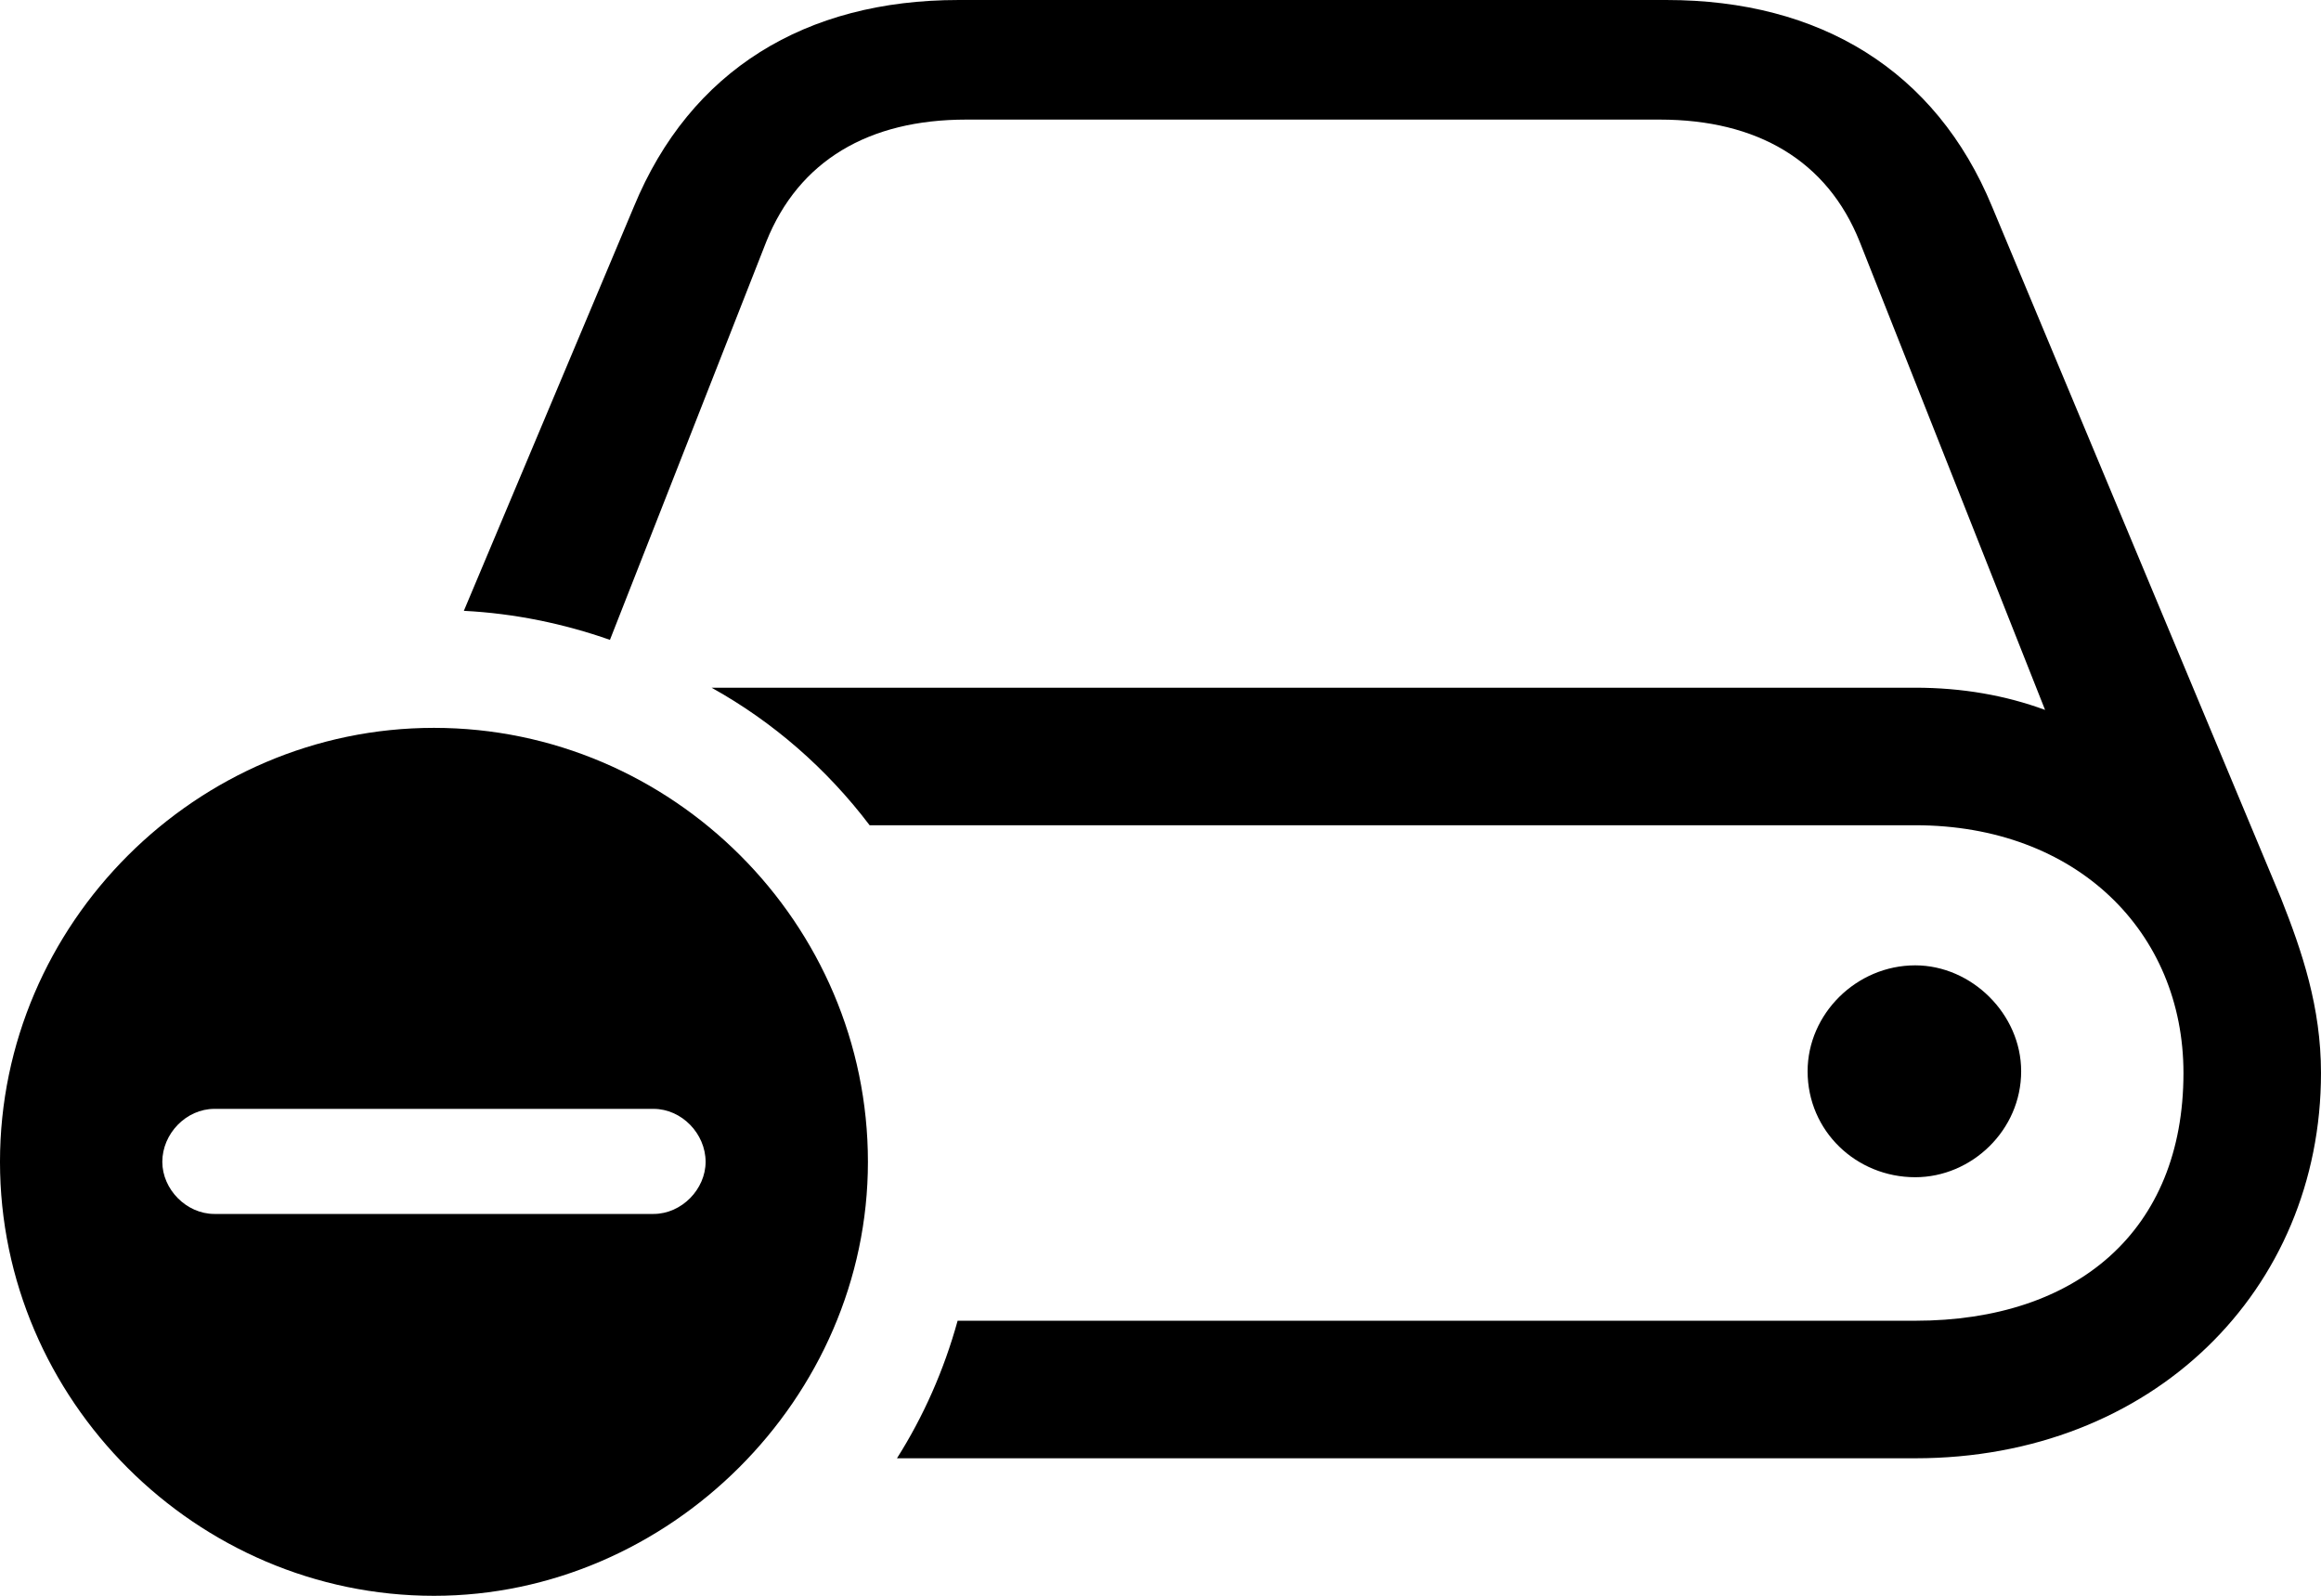<?xml version="1.0" encoding="UTF-8" standalone="no"?>
<svg xmlns="http://www.w3.org/2000/svg"
     width="1326.66" height="912.109"
     viewBox="0 0 1326.66 912.109"
     fill="currentColor">
  <path d="M512.696 833.495H1094.726C1230.466 833.495 1326.656 737.305 1326.656 613.285C1326.656 575.685 1315.916 543.945 1303.706 513.185L1138.676 118.165C1106.446 40.035 1040.036 0.005 952.636 0.005H547.856C460.446 0.005 394.526 40.035 362.306 118.165L265.136 349.125C293.946 350.585 322.266 356.445 348.636 365.725L437.986 138.185C456.546 91.795 496.586 68.355 552.246 68.355H948.726C1004.396 68.355 1044.436 91.795 1062.986 138.185L1168.946 405.765C1146.486 397.465 1121.586 393.065 1094.726 393.065H406.736C441.896 412.595 472.656 439.455 497.066 471.675H1094.726C1187.016 471.675 1248.046 532.715 1248.046 613.285C1248.046 703.615 1187.016 754.885 1094.726 754.885H547.366C539.546 783.205 527.836 809.575 512.696 833.495ZM248.046 912.105C382.326 912.105 496.096 799.315 496.096 664.065C496.096 527.835 384.276 416.015 248.046 416.015C112.306 416.015 -0.004 527.835 -0.004 664.065C-0.004 800.295 112.306 912.105 248.046 912.105ZM1033.206 612.305C1033.206 646.485 1061.036 672.855 1094.726 672.855C1126.956 672.855 1155.276 645.995 1155.276 612.305C1155.276 579.595 1126.956 551.755 1094.726 551.755C1061.036 551.755 1033.206 579.595 1033.206 612.305ZM122.556 693.845C106.446 693.845 92.776 679.685 92.776 664.065C92.776 647.945 106.446 633.785 122.556 633.785H373.536C389.646 633.785 403.316 647.945 403.316 664.065C403.316 679.685 389.646 693.845 373.536 693.845Z"/>
</svg>